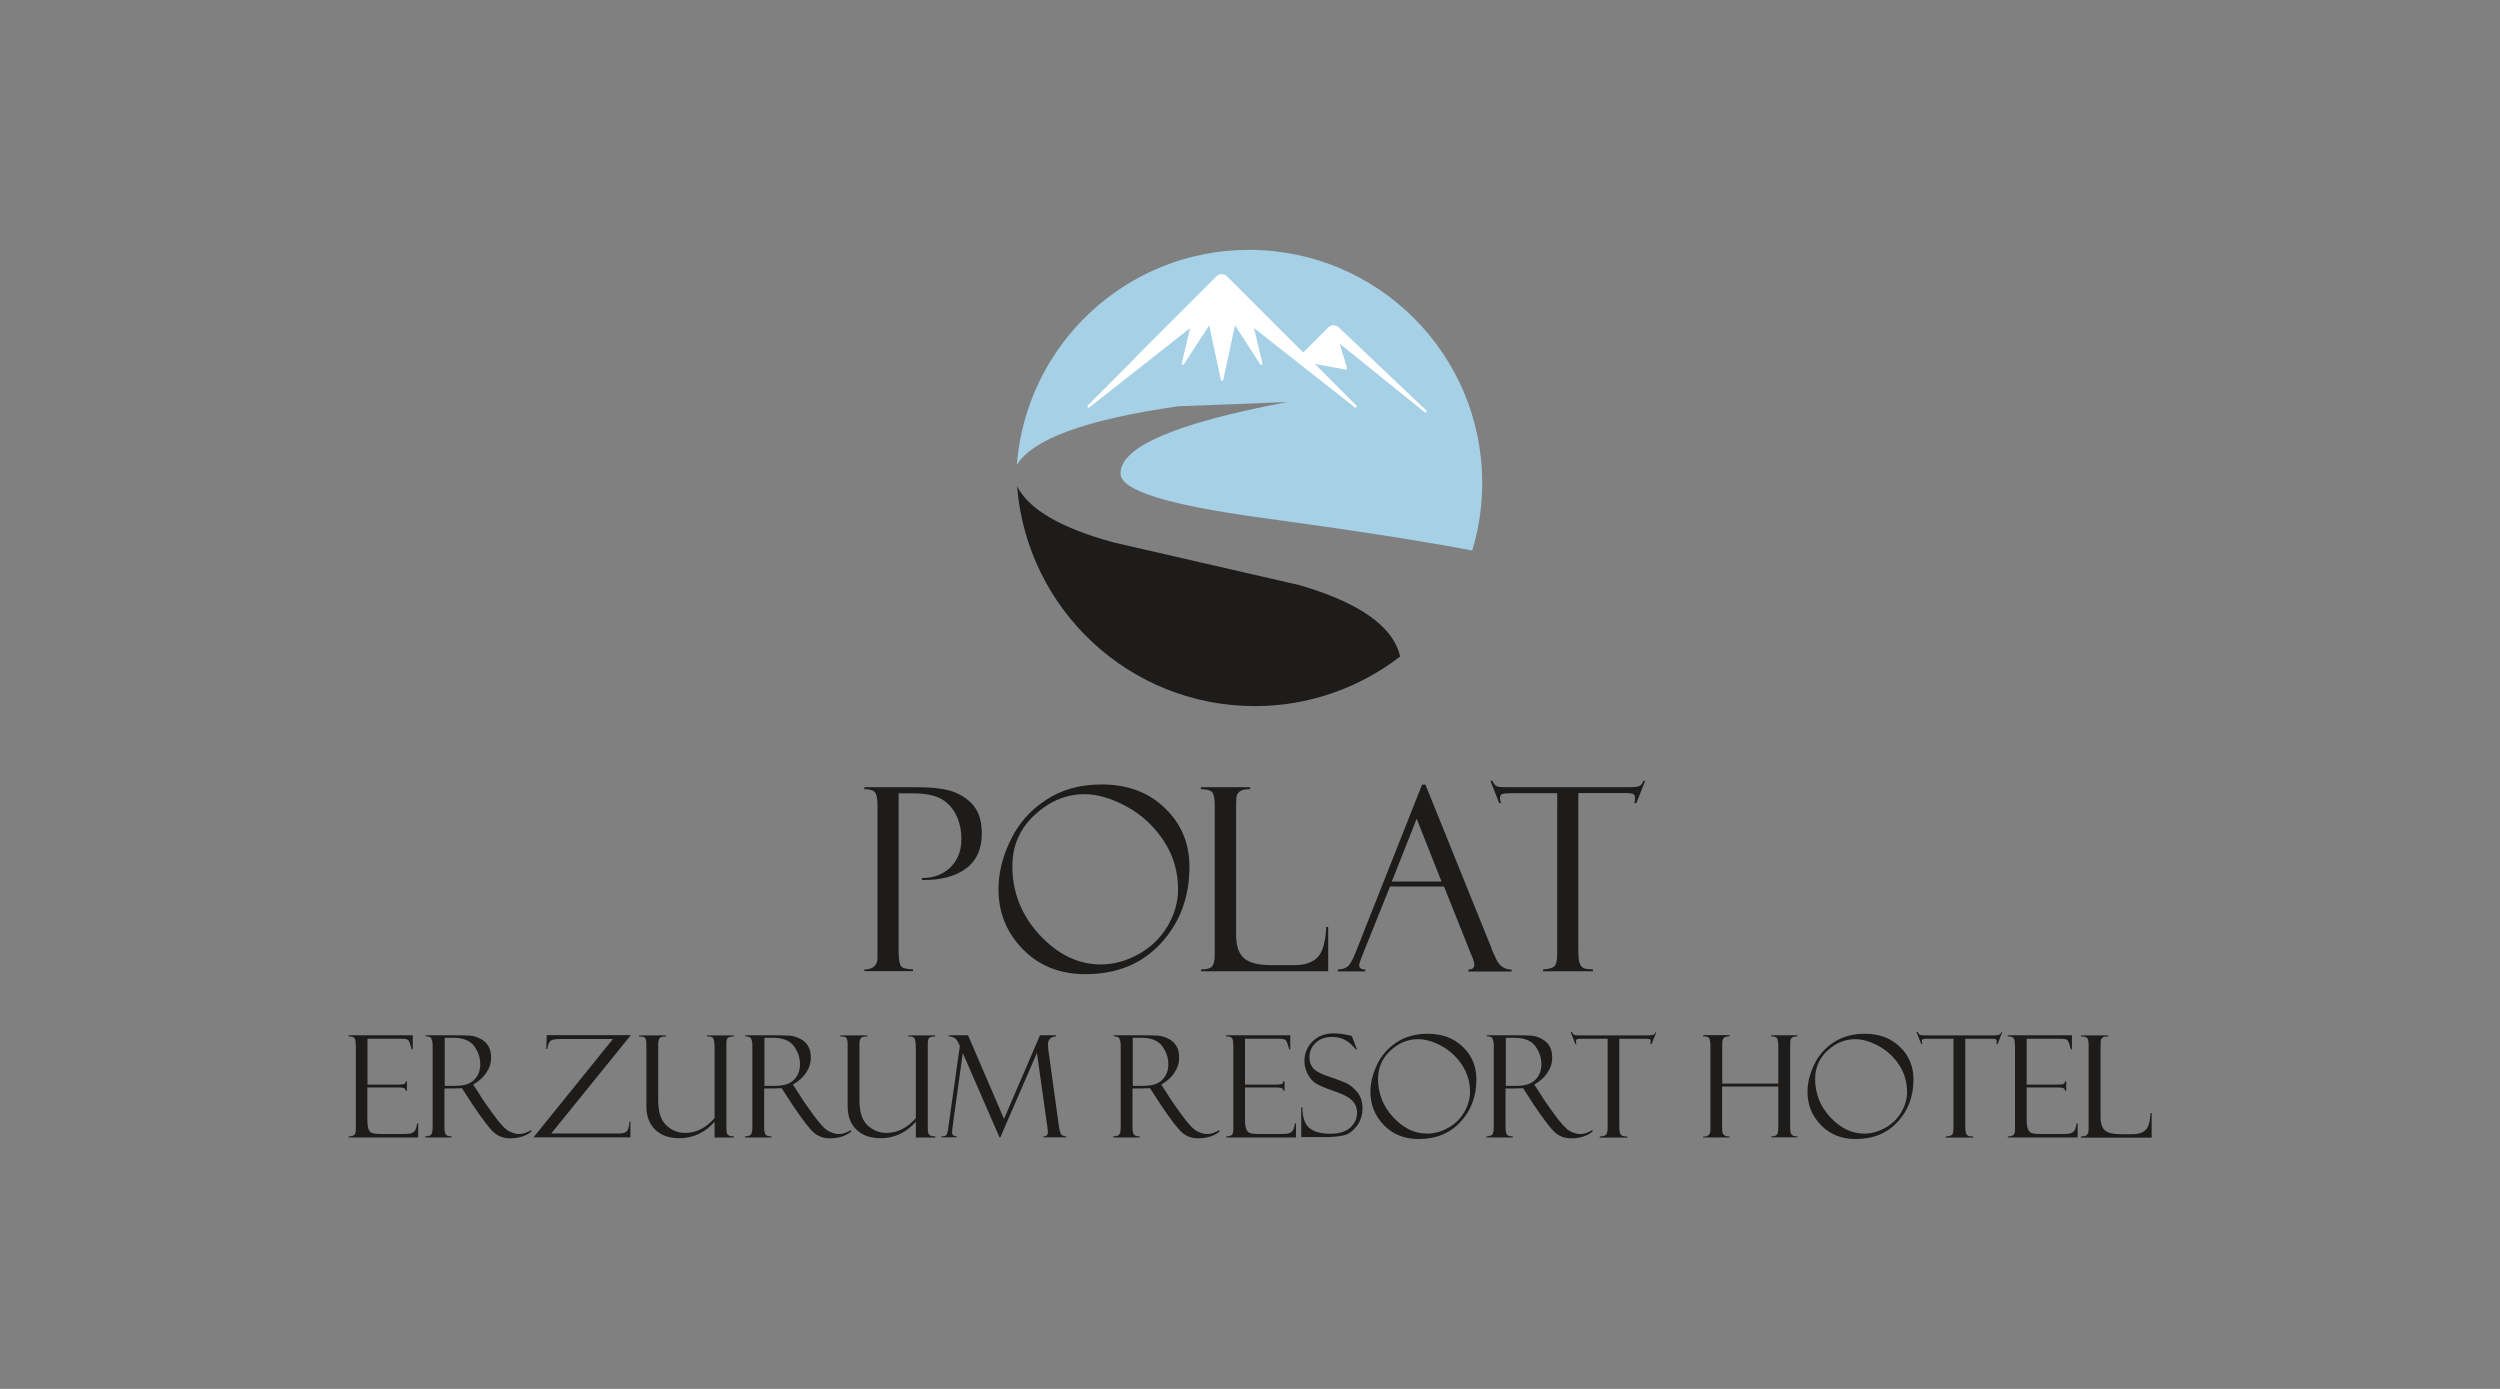 <?xml version="1.0" encoding="utf-8"?>
<!-- Generator: Adobe Illustrator 23.1.1, SVG Export Plug-In . SVG Version: 6.00 Build 0)  -->
<svg version="1.1" id="Layer_1" xmlns="http://www.w3.org/2000/svg" xmlns:xlink="http://www.w3.org/1999/xlink" x="0px" y="0px"
	 viewBox="0 0 180 100" style="enable-background:new 0 0 180 100;" xml:space="preserve">
<rect x="0" y="0" width="180" height="100" fill="#808080" stroke="none"/>
<style type="text/css">
	.st0{clip-path:url(#SVGID_2_);fill:#FFFFFF;}
	.st1{clip-path:url(#SVGID_2_);fill:none;stroke:#2A2523;stroke-width:1.2;stroke-miterlimit:10;}
	.st2{clip-path:url(#SVGID_2_);fill:#2A2523;}
	.st3{clip-path:url(#SVGID_2_);fill:#E32B27;}
	.st4{clip-path:url(#SVGID_4_);fill:#FFFFFF;}
	.st5{clip-path:url(#SVGID_4_);fill:none;stroke:#2A2523;stroke-width:1.2;stroke-miterlimit:10;}
	.st6{clip-path:url(#SVGID_4_);fill:#3AA9E0;}
	.st7{clip-path:url(#SVGID_4_);fill:#2A2523;}
	.st8{clip-path:url(#SVGID_6_);fill:#FFFFFF;}
	.st9{clip-path:url(#SVGID_6_);fill:none;stroke:#2A2523;stroke-width:1.2;stroke-miterlimit:10;}
	.st10{clip-path:url(#SVGID_6_);fill:#2F3080;}
	.st11{clip-path:url(#SVGID_6_);fill:#2A2523;}
	.st12{fill:#1D1C1A;}
	.st13{clip-path:url(#SVGID_8_);}
	.st14{clip-path:url(#SVGID_10_);}
	.st15{clip-path:url(#SVGID_12_);}
	.st16{clip-path:url(#SVGID_14_);}
	.st17{clip-path:url(#SVGID_16_);}
	.st18{clip-path:url(#SVGID_18_);}
	.st19{fill-rule:evenodd;clip-rule:evenodd;fill:#5B6770;}
	.st20{fill:none;stroke:#5B6770;stroke-width:1.879;stroke-miterlimit:3.864;}
	.st21{fill-rule:evenodd;clip-rule:evenodd;fill:#79242F;}
	.st22{fill-rule:evenodd;clip-rule:evenodd;fill:#253A75;}
	.st23{fill:none;stroke:#253A75;stroke-width:0.132;stroke-miterlimit:3.864;}
	.st24{fill:#253A75;}
	.st25{fill:#002F3B;}
	.st26{fill:#A69E88;stroke:#A69E88;stroke-width:0.34;stroke-miterlimit:10;}
	.st27{fill-rule:evenodd;clip-rule:evenodd;fill:#1D1C1A;}
	.st28{fill-rule:evenodd;clip-rule:evenodd;fill:#A5D0E6;}
	.st29{fill-rule:evenodd;clip-rule:evenodd;fill:#FFFFFF;}
	.st30{fill:#002D3A;}
	.st31{clip-path:url(#SVGID_20_);fill:#002E3A;}
	.st32{clip-path:url(#SVGID_20_);fill:#B68D4A;}
	.st33{fill:#B68D4A;}
	.st34{clip-path:url(#SVGID_22_);fill:#B68D4A;}
	.st35{fill:#BC955C;}
	.st36{fill:#A79F88;}
	.st37{fill:#00303C;stroke:#25A9E0;stroke-width:0.686;stroke-dasharray:3.613,3.613;}
	.st38{fill:#00303C;}
	.st39{fill:#41695B;}
	.st40{fill:#907E63;}
	.st41{fill:#804951;}
	.st42{fill:#894B52;}
	.st43{fill:#42695B;stroke:#42695B;stroke-width:0.3;stroke-miterlimit:10;}
	.st44{fill:#231F20;}
	.st45{fill-rule:evenodd;clip-rule:evenodd;fill:#ADAFB1;}
	.st46{fill-rule:evenodd;clip-rule:evenodd;fill:#CFD0D2;stroke:#CFD0D2;stroke-width:0;stroke-miterlimit:3.864;}
	.st47{fill-rule:evenodd;clip-rule:evenodd;fill:#ADAFB1;stroke:#ADAFB1;stroke-width:0;stroke-miterlimit:3.864;}
	.st48{fill-rule:evenodd;clip-rule:evenodd;fill:#7A7C7F;stroke:#7A7C7F;stroke-width:0;stroke-miterlimit:3.864;}
	.st49{fill-rule:evenodd;clip-rule:evenodd;fill:#BDBFC1;stroke:#BDBFC1;stroke-width:0;stroke-miterlimit:3.864;}
	.st50{fill-rule:evenodd;clip-rule:evenodd;fill:none;stroke:#231F20;stroke-width:0.242;stroke-miterlimit:3.864;}
	.st51{fill-rule:evenodd;clip-rule:evenodd;fill:#B1B3B5;stroke:#B1B3B5;stroke-width:0;stroke-miterlimit:3.864;}
	.st52{clip-path:url(#SVGID_24_);}
	.st53{clip-path:url(#SVGID_26_);}
	.st54{fill:#ADAFB1;}
	.st55{clip-path:url(#SVGID_28_);}
	.st56{fill:#FFFFFF;}
	.st57{fill:#F5F5F6;}
	.st58{fill:#EFF0F0;}
	.st59{fill:#E9EAEB;}
	.st60{fill:#E2E3E4;}
	.st61{fill:#DDDEDF;}
	.st62{fill:#D7D8DA;}
	.st63{fill:#D1D2D4;}
	.st64{fill:#CACCCE;}
	.st65{fill:#C4C6C8;}
	.st66{fill:#BFC1C3;}
	.st67{fill:#B8BABC;}
	.st68{fill:#B2B4B7;}
	.st69{clip-path:url(#SVGID_30_);}
	.st70{clip-path:url(#SVGID_32_);}
</style>
<g>
	<path class="st27" d="M93.56,42.13c-4.46-1.03-8.9-2.04-13.36-3.07c-3.81-1.03-6.13-2.39-6.97-4.05
		c0.7,8.86,8.09,15.83,17.12,15.83c3.94,0,7.56-1.34,10.46-3.57C100.31,45.1,97.89,43.39,93.56,42.13"/>
	<path class="st28" d="M84.85,29.25l7.82-0.3c-8.05,1.52-12.05,3.24-11.99,5.17c0.04,1.19,3.38,2.23,10.01,3.14
		c6.84,0.93,11.94,1.73,15.31,2.38c0.47-1.54,0.72-3.18,0.72-4.87c0-9.27-7.52-16.78-16.79-16.78c-8.83,0-16.05,6.82-16.72,15.49
		C74.35,31.6,78.22,30.2,84.85,29.25"/>
	<path class="st29" d="M82.1,25.38l5.48-5.48c0.11-0.11,0.25-0.16,0.38-0.16c0.14,0,0.28,0.05,0.39,0.16l5.48,5.48l1.8-1.8
		c0.21-0.21,0.55-0.21,0.76-0.01l6.3,5.98c0.03,0.03,0.04,0.09,0.01,0.12c-0.03,0.04-0.09,0.04-0.12,0.01l-6.13-4.94l0.54,1.75
		c0.01,0.03,0,0.06-0.02,0.09c-0.02,0.03-0.05,0.04-0.08,0.03l-2.22-0.41l2.98,2.99c0.04,0.03,0.04,0.09,0.01,0.13
		c-0.03,0.04-0.08,0.04-0.12,0.01l-7.25-5.71l0.6,2.53c0.01,0.04-0.01,0.09-0.05,0.11c-0.04,0.02-0.09,0-0.11-0.04l-1.81-2.8
		l-0.84,3.92c-0.01,0.04-0.05,0.07-0.09,0.07c-0.04,0-0.08-0.03-0.09-0.07l-0.84-3.92l-1.81,2.8c-0.02,0.04-0.07,0.05-0.11,0.04
		c-0.04-0.02-0.06-0.06-0.05-0.11l0.6-2.53l-7.25,5.71c-0.04,0.03-0.09,0.02-0.12-0.01c-0.03-0.04-0.03-0.09,0-0.13l2.99-2.99"/>
	<path class="st12" d="M25.1,74.62v-0.08h4.62v1.01h-0.08c-0.1-0.38-0.18-0.6-0.25-0.66c-0.07-0.07-0.24-0.1-0.5-0.1h-2.43v3.3h2.25
		c0.22,0,0.36-0.02,0.42-0.06c0.06-0.04,0.09-0.1,0.09-0.18h0.08v0.69h-0.08c-0.02-0.1-0.05-0.16-0.12-0.19
		c-0.06-0.03-0.18-0.05-0.34-0.05h-2.31v2.27c0,0.34,0.03,0.59,0.09,0.74c0.06,0.15,0.16,0.25,0.3,0.28
		c0.14,0.04,0.35,0.06,0.63,0.06h1.3c0.41,0,0.68-0.01,0.79-0.04c0.11-0.03,0.21-0.08,0.29-0.17c0.08-0.08,0.14-0.27,0.18-0.55h0.08
		v1.01H25.1v-0.07c0.17-0.01,0.3-0.04,0.39-0.1c0.09-0.05,0.13-0.2,0.13-0.43v-5.94c0-0.27-0.02-0.46-0.07-0.57
		C25.5,74.68,25.35,74.62,25.1,74.62"/>
	<path class="st12" d="M30.64,74.61v-0.07h2.09c0.53,0,0.91,0.01,1.15,0.03c0.24,0.02,0.48,0.1,0.73,0.23
		c0.25,0.13,0.44,0.31,0.56,0.53c0.13,0.23,0.19,0.5,0.19,0.83c0,0.37-0.11,0.73-0.34,1.07c-0.22,0.34-0.54,0.62-0.95,0.86l0.52,0.8
		c0.11,0.2,0.41,0.64,0.9,1.31c0.49,0.68,0.86,1.09,1.13,1.23c0.27,0.15,0.52,0.22,0.77,0.22c0.25,0,0.53-0.09,0.85-0.28l0.03,0.1
		c-0.4,0.33-0.92,0.49-1.56,0.49c-0.43,0-0.79-0.13-1.1-0.38c-0.31-0.25-0.84-0.94-1.6-2.07c-0.01-0.01-0.01-0.01-0.01-0.02
		l-0.74-1.14l-0.66,0.02h-0.6v2.81c0,0.23,0.03,0.39,0.09,0.49c0.06,0.1,0.2,0.15,0.43,0.15v0.08h-1.9v-0.08
		c0.24-0.01,0.38-0.06,0.44-0.15c0.06-0.09,0.09-0.27,0.09-0.55v-5.84c0-0.19-0.02-0.35-0.08-0.47
		C31.05,74.68,30.9,74.62,30.64,74.61 M32.02,74.73v3.45h0.77c0.61,0,1.06-0.14,1.35-0.43c0.29-0.29,0.44-0.66,0.44-1.13
		c0-0.45-0.14-0.88-0.43-1.29c-0.29-0.4-0.8-0.61-1.52-0.61H32.02z"/>
	<path class="st12" d="M45.39,80.74v1.15h-6.98l5.72-7.08H40.3c-0.32,0-0.53,0.04-0.65,0.12c-0.12,0.08-0.2,0.28-0.25,0.6h-0.07
		l0.04-1h6.05l-5.73,7.08h4.88c0.28,0,0.47-0.06,0.57-0.17c0.1-0.12,0.16-0.35,0.18-0.7H45.39z"/>
	<path class="st12" d="M52.84,81.9h-1.39v-1.13c-0.71,0.79-1.55,1.18-2.54,1.18c-0.73,0-1.31-0.2-1.73-0.61
		c-0.43-0.41-0.64-0.98-0.64-1.7v-4.4c0-0.27-0.03-0.44-0.09-0.51c-0.06-0.07-0.21-0.11-0.44-0.11v-0.07h1.95v0.07
		c-0.21,0-0.35,0.03-0.44,0.1c-0.08,0.06-0.13,0.22-0.13,0.46v4.04c0,0.85,0.2,1.45,0.59,1.81c0.4,0.36,0.85,0.54,1.35,0.54
		c0.8,0,1.5-0.36,2.12-1.07v-4.98c0-0.44-0.04-0.7-0.11-0.78c-0.08-0.08-0.2-0.12-0.36-0.12H50.9v-0.07h1.94v0.07
		c-0.24,0.01-0.39,0.05-0.45,0.12c-0.06,0.07-0.09,0.19-0.09,0.38v5.99c0,0.24,0.01,0.39,0.03,0.46c0.02,0.07,0.07,0.13,0.14,0.18
		c0.07,0.05,0.19,0.07,0.37,0.07V81.9z"/>
	<path class="st12" d="M53.66,74.61v-0.07h2.09c0.53,0,0.91,0.01,1.15,0.03c0.24,0.02,0.48,0.1,0.73,0.23
		c0.25,0.13,0.44,0.31,0.56,0.53c0.13,0.23,0.19,0.5,0.19,0.83c0,0.37-0.11,0.73-0.34,1.07c-0.22,0.34-0.54,0.62-0.95,0.86l0.52,0.8
		c0.11,0.2,0.41,0.64,0.9,1.31c0.49,0.68,0.86,1.09,1.13,1.23c0.27,0.15,0.52,0.22,0.77,0.22c0.25,0,0.53-0.09,0.85-0.28l0.03,0.1
		c-0.4,0.33-0.92,0.49-1.56,0.49c-0.43,0-0.79-0.13-1.1-0.38c-0.31-0.25-0.84-0.94-1.6-2.07c-0.01-0.01-0.01-0.01-0.01-0.02
		l-0.74-1.14l-0.66,0.02h-0.6v2.81c0,0.23,0.03,0.39,0.09,0.49c0.06,0.1,0.2,0.15,0.43,0.15v0.08h-1.9v-0.08
		c0.24-0.01,0.38-0.06,0.44-0.15c0.06-0.09,0.09-0.27,0.09-0.55v-5.84c0-0.19-0.02-0.35-0.08-0.47
		C54.06,74.68,53.91,74.62,53.66,74.61 M55.04,74.73v3.45h0.77c0.61,0,1.06-0.14,1.35-0.43c0.29-0.29,0.44-0.66,0.44-1.13
		c0-0.45-0.14-0.88-0.43-1.29c-0.29-0.4-0.8-0.61-1.52-0.61H55.04z"/>
	<path class="st12" d="M67.33,81.9h-1.39v-1.13c-0.71,0.79-1.55,1.18-2.54,1.18c-0.73,0-1.31-0.2-1.73-0.61
		c-0.43-0.41-0.64-0.98-0.64-1.7v-4.4c0-0.27-0.03-0.44-0.09-0.51c-0.06-0.07-0.21-0.11-0.44-0.11v-0.07h1.95v0.07
		c-0.21,0-0.35,0.03-0.44,0.1c-0.08,0.06-0.13,0.22-0.13,0.46v4.04c0,0.85,0.2,1.45,0.59,1.81c0.4,0.36,0.85,0.54,1.35,0.54
		c0.8,0,1.5-0.36,2.12-1.07v-4.98c0-0.44-0.04-0.7-0.11-0.78c-0.08-0.08-0.2-0.12-0.36-0.12H65.4v-0.07h1.94v0.07
		c-0.24,0.01-0.39,0.05-0.45,0.12c-0.06,0.07-0.09,0.19-0.09,0.38v5.99c0,0.24,0.01,0.39,0.03,0.46c0.02,0.07,0.07,0.13,0.14,0.18
		c0.07,0.05,0.19,0.07,0.37,0.07V81.9z"/>
	<path class="st12" d="M74.88,74.54h1.16v0.08c-0.39,0.02-0.59,0.22-0.59,0.61c0,0.08,0.01,0.2,0.03,0.35l0.77,5.57
		c0.05,0.28,0.1,0.46,0.16,0.53c0.06,0.08,0.18,0.12,0.36,0.14v0.07h-1.65v-0.07c0.22,0.01,0.33-0.1,0.33-0.32
		c0-0.05-0.01-0.15-0.03-0.29l-0.76-5.4l-2.64,6.09h-0.05l-2.65-6.08l-0.75,5.43c-0.01,0.08-0.02,0.18-0.02,0.28
		c0,0.19,0.11,0.29,0.34,0.29v0.07h-1.12v-0.07c0.17,0,0.28-0.02,0.33-0.06c0.05-0.04,0.08-0.11,0.11-0.2
		c0.03-0.09,0.05-0.19,0.06-0.31l0.84-5.94c-0.14-0.33-0.27-0.53-0.41-0.59c-0.14-0.07-0.27-0.1-0.39-0.1v-0.08h1.39l2.59,6.02
		L74.88,74.54z"/>
	<path class="st12" d="M80.18,74.61v-0.07h2.09c0.53,0,0.91,0.01,1.15,0.03c0.24,0.02,0.48,0.1,0.73,0.23
		c0.25,0.13,0.44,0.31,0.56,0.53c0.13,0.23,0.19,0.5,0.19,0.83c0,0.37-0.11,0.73-0.34,1.07c-0.22,0.34-0.54,0.62-0.95,0.86l0.52,0.8
		c0.11,0.2,0.41,0.64,0.9,1.31c0.49,0.68,0.86,1.09,1.13,1.23c0.27,0.15,0.52,0.22,0.77,0.22c0.25,0,0.53-0.09,0.85-0.28l0.03,0.1
		c-0.4,0.33-0.92,0.49-1.56,0.49c-0.43,0-0.79-0.13-1.1-0.38c-0.31-0.25-0.84-0.94-1.6-2.07c-0.01-0.01-0.01-0.01-0.01-0.02
		l-0.74-1.14l-0.66,0.02h-0.6v2.81c0,0.23,0.03,0.39,0.09,0.49c0.06,0.1,0.2,0.15,0.43,0.15v0.08h-1.9v-0.08
		c0.24-0.01,0.38-0.06,0.44-0.15c0.06-0.09,0.09-0.27,0.09-0.55v-5.84c0-0.19-0.02-0.35-0.08-0.47
		C80.58,74.68,80.43,74.62,80.18,74.61 M81.56,74.73v3.45h0.77c0.61,0,1.06-0.14,1.35-0.43c0.29-0.29,0.44-0.66,0.44-1.13
		c0-0.45-0.14-0.88-0.43-1.29c-0.29-0.4-0.8-0.61-1.52-0.61H81.56z"/>
	<path class="st12" d="M88.28,74.62v-0.08h4.62v1.01h-0.08c-0.1-0.38-0.18-0.6-0.25-0.66c-0.07-0.07-0.24-0.1-0.5-0.1h-2.43v3.3
		h2.25c0.22,0,0.36-0.02,0.42-0.06c0.06-0.04,0.09-0.1,0.1-0.18h0.08v0.69h-0.08c-0.02-0.1-0.06-0.16-0.12-0.19
		c-0.06-0.03-0.18-0.05-0.34-0.05h-2.31v2.27c0,0.34,0.03,0.59,0.1,0.74c0.06,0.15,0.16,0.25,0.3,0.28
		c0.14,0.04,0.35,0.06,0.63,0.06h1.3c0.41,0,0.68-0.01,0.79-0.04c0.11-0.03,0.21-0.08,0.29-0.17c0.08-0.08,0.14-0.27,0.18-0.55h0.08
		v1.01h-5.03v-0.07c0.17-0.01,0.3-0.04,0.39-0.1c0.09-0.05,0.13-0.2,0.13-0.43v-5.94c0-0.27-0.02-0.46-0.07-0.57
		C88.68,74.68,88.53,74.62,88.28,74.62"/>
	<path class="st12" d="M97.35,74.64l0.35,0.92l-0.06,0.01c0,0-0.09-0.1-0.28-0.3c-0.18-0.19-0.4-0.34-0.63-0.45
		c-0.24-0.1-0.51-0.16-0.81-0.16c-0.5,0-0.9,0.14-1.2,0.43c-0.3,0.29-0.44,0.64-0.44,1.04c0,0.27,0.07,0.5,0.21,0.71
		c0.14,0.2,0.43,0.39,0.87,0.56c0.76,0.26,1.27,0.45,1.55,0.57c0.28,0.13,0.55,0.35,0.8,0.65c0.26,0.31,0.39,0.7,0.39,1.18
		c0,0.2-0.02,0.39-0.07,0.57c-0.05,0.18-0.12,0.36-0.22,0.52c-0.1,0.17-0.23,0.32-0.37,0.46c-0.14,0.14-0.29,0.24-0.44,0.31
		c-0.15,0.07-0.39,0.13-0.71,0.16c-0.32,0.04-0.54,0.05-0.64,0.05h-1.96v-2.14h0.08c0.01,0.71,0.17,1.2,0.5,1.48
		c0.33,0.28,0.83,0.42,1.52,0.42c0.63,0,1.1-0.15,1.43-0.44c0.32-0.3,0.49-0.65,0.49-1.07c0-0.25-0.06-0.47-0.17-0.65
		c-0.11-0.18-0.27-0.33-0.48-0.47c-0.2-0.13-0.59-0.3-1.15-0.49c-0.56-0.2-0.96-0.37-1.19-0.52c-0.23-0.15-0.42-0.37-0.57-0.67
		c-0.15-0.3-0.23-0.6-0.23-0.91c0-0.57,0.2-1.05,0.59-1.43c0.39-0.39,0.9-0.58,1.54-0.58c0.25,0,0.51,0.03,0.8,0.08
		c0.29,0.06,0.45,0.09,0.48,0.11C97.32,74.63,97.34,74.64,97.35,74.64"/>
	<path class="st12" d="M102.79,74.43c1.03,0,1.88,0.31,2.53,0.94c0.66,0.63,0.98,1.41,0.98,2.35c0,1.21-0.38,2.23-1.14,3.05
		c-0.76,0.83-1.77,1.24-3.02,1.24c-1.02,0-1.85-0.33-2.5-1c-0.65-0.67-0.97-1.47-0.97-2.4c0-0.63,0.16-1.28,0.47-1.94
		c0.31-0.66,0.78-1.2,1.41-1.62C101.18,74.64,101.92,74.43,102.79,74.43 M102.76,81.62c0.51,0,1.01-0.14,1.5-0.41
		c0.49-0.27,0.88-0.65,1.16-1.12c0.28-0.48,0.42-0.97,0.42-1.47c0-0.71-0.19-1.36-0.57-1.94c-0.38-0.58-0.88-1.04-1.48-1.37
		c-0.61-0.33-1.17-0.49-1.69-0.49c-0.73,0-1.39,0.27-1.99,0.82c-0.59,0.55-0.89,1.23-0.89,2.05c0,1.04,0.36,1.96,1.09,2.75
		C101.04,81.23,101.85,81.62,102.76,81.62"/>
	<path class="st12" d="M107.04,74.61v-0.07h2.09c0.53,0,0.91,0.01,1.15,0.03c0.24,0.02,0.48,0.1,0.73,0.23
		c0.25,0.13,0.44,0.31,0.56,0.53c0.13,0.23,0.19,0.5,0.19,0.83c0,0.37-0.11,0.73-0.34,1.07c-0.22,0.34-0.54,0.62-0.95,0.86l0.52,0.8
		c0.11,0.2,0.41,0.64,0.9,1.31c0.49,0.68,0.87,1.09,1.13,1.23c0.27,0.15,0.52,0.22,0.77,0.22c0.25,0,0.53-0.09,0.85-0.28l0.03,0.1
		c-0.4,0.33-0.92,0.49-1.56,0.49c-0.43,0-0.79-0.13-1.1-0.38c-0.31-0.25-0.84-0.94-1.6-2.07c-0.01-0.01-0.01-0.01-0.01-0.02
		l-0.74-1.14l-0.66,0.02h-0.6v2.81c0,0.23,0.03,0.39,0.09,0.49c0.06,0.1,0.2,0.15,0.43,0.15v0.08h-1.9v-0.08
		c0.24-0.01,0.38-0.06,0.44-0.15c0.06-0.09,0.09-0.27,0.09-0.55v-5.84c0-0.19-0.03-0.35-0.08-0.47
		C107.45,74.68,107.29,74.62,107.04,74.61 M108.42,74.73v3.45h0.77c0.61,0,1.06-0.14,1.35-0.43c0.29-0.29,0.44-0.66,0.44-1.13
		c0-0.45-0.14-0.88-0.43-1.29c-0.29-0.4-0.8-0.61-1.52-0.61H108.42z"/>
	<path class="st12" d="M119.26,74.29l-0.35,0.89h-0.08c0.01-0.05,0.02-0.12,0.02-0.21c0-0.08-0.03-0.13-0.08-0.15
		c-0.05-0.02-0.14-0.03-0.26-0.03h-1.92v6.29c0,0.26,0.02,0.44,0.06,0.53c0.04,0.09,0.1,0.15,0.17,0.18
		c0.07,0.02,0.19,0.04,0.35,0.04v0.08h-1.99v-0.08c0.25-0.02,0.41-0.07,0.47-0.14c0.06-0.08,0.1-0.25,0.1-0.5v-6.4h-1.84
		c-0.19,0-0.31,0.01-0.36,0.03c-0.06,0.02-0.08,0.08-0.08,0.16c0,0.04,0.01,0.11,0.04,0.2h-0.08l-0.35-0.89h0.08
		c0.06,0.12,0.12,0.19,0.18,0.22c0.06,0.03,0.18,0.04,0.38,0.04h4.88c0.19,0,0.33-0.01,0.42-0.04c0.08-0.02,0.15-0.1,0.19-0.22
		H119.26z"/>
	<path class="st12" d="M128.03,78.23h-4.04v2.83c0,0.27,0.01,0.44,0.04,0.51c0.03,0.07,0.07,0.14,0.14,0.18
		c0.07,0.05,0.19,0.08,0.36,0.08v0.07h-1.9v-0.07c0.35,0.02,0.52-0.14,0.52-0.5V75.4c0-0.34-0.03-0.55-0.08-0.64
		c-0.06-0.09-0.2-0.14-0.44-0.15v-0.08h1.9v0.08c-0.21,0.01-0.35,0.05-0.42,0.12c-0.07,0.07-0.11,0.2-0.11,0.41v2.88h4.04v-2.63
		c0-0.3-0.03-0.5-0.08-0.61c-0.05-0.11-0.2-0.16-0.43-0.16v-0.08h1.88v0.08c-0.15,0-0.26,0.02-0.33,0.05
		c-0.07,0.03-0.12,0.09-0.15,0.16c-0.03,0.07-0.04,0.26-0.04,0.56v5.64c0,0.29,0.01,0.47,0.04,0.54c0.03,0.07,0.07,0.13,0.14,0.18
		c0.07,0.05,0.18,0.07,0.34,0.07v0.07h-1.88v-0.07c0.2,0,0.34-0.04,0.41-0.13c0.07-0.08,0.1-0.31,0.1-0.67V78.23z"/>
	<path class="st12" d="M134.26,74.43c1.03,0,1.88,0.31,2.53,0.94c0.66,0.63,0.98,1.41,0.98,2.35c0,1.21-0.38,2.23-1.14,3.05
		c-0.76,0.83-1.77,1.24-3.02,1.24c-1.02,0-1.85-0.33-2.5-1c-0.65-0.67-0.97-1.47-0.97-2.4c0-0.63,0.16-1.28,0.47-1.94
		c0.31-0.66,0.78-1.2,1.41-1.62C132.65,74.64,133.4,74.43,134.26,74.43 M134.23,81.62c0.51,0,1.01-0.14,1.5-0.41
		c0.49-0.27,0.88-0.65,1.16-1.12c0.28-0.48,0.42-0.97,0.42-1.47c0-0.71-0.19-1.36-0.57-1.94c-0.38-0.58-0.88-1.04-1.48-1.37
		c-0.61-0.33-1.17-0.49-1.69-0.49c-0.73,0-1.39,0.27-1.99,0.82c-0.59,0.55-0.89,1.23-0.89,2.05c0,1.04,0.36,1.96,1.09,2.75
		C132.52,81.23,133.33,81.62,134.23,81.62"/>
	<path class="st12" d="M144.17,74.29l-0.35,0.89h-0.08c0.01-0.05,0.02-0.12,0.02-0.21c0-0.08-0.03-0.13-0.08-0.15
		c-0.05-0.02-0.14-0.03-0.26-0.03h-1.92v6.29c0,0.26,0.02,0.44,0.06,0.53c0.04,0.09,0.1,0.15,0.17,0.18
		c0.07,0.02,0.19,0.04,0.35,0.04v0.08h-1.99v-0.08c0.25-0.02,0.41-0.07,0.47-0.14c0.06-0.08,0.09-0.25,0.09-0.5v-6.4h-1.84
		c-0.19,0-0.31,0.01-0.36,0.03c-0.06,0.02-0.08,0.08-0.08,0.16c0,0.04,0.01,0.11,0.04,0.2h-0.08l-0.35-0.89h0.08
		c0.06,0.12,0.12,0.19,0.18,0.22c0.06,0.03,0.18,0.04,0.38,0.04h4.88c0.19,0,0.33-0.01,0.42-0.04c0.08-0.02,0.15-0.1,0.19-0.22
		H144.17z"/>
	<path class="st12" d="M144.56,74.62v-0.08h4.62v1.01h-0.08c-0.1-0.38-0.18-0.6-0.25-0.66c-0.07-0.07-0.24-0.1-0.5-0.1h-2.43v3.3
		h2.25c0.22,0,0.36-0.02,0.42-0.06c0.06-0.04,0.09-0.1,0.1-0.18h0.08v0.69h-0.08c-0.02-0.1-0.06-0.16-0.12-0.19
		c-0.06-0.03-0.18-0.05-0.34-0.05h-2.31v2.27c0,0.34,0.03,0.59,0.1,0.74c0.06,0.15,0.16,0.25,0.3,0.28
		c0.14,0.04,0.35,0.06,0.63,0.06h1.3c0.41,0,0.68-0.01,0.79-0.04c0.11-0.03,0.21-0.08,0.29-0.17c0.08-0.08,0.14-0.27,0.18-0.55h0.08
		v1.01h-5.03v-0.07c0.17-0.01,0.3-0.04,0.39-0.1c0.09-0.05,0.13-0.2,0.13-0.43v-5.94c0-0.27-0.02-0.46-0.07-0.57
		C144.96,74.68,144.81,74.62,144.56,74.62"/>
	<path class="st12" d="M149.83,81.9v-0.08c0.23,0,0.38-0.04,0.45-0.13c0.07-0.09,0.1-0.23,0.1-0.44v-6.02
		c0-0.21-0.03-0.37-0.08-0.46c-0.05-0.09-0.21-0.15-0.48-0.15v-0.07h1.97v0.07c-0.18,0-0.31,0.02-0.38,0.07
		c-0.07,0.05-0.12,0.1-0.14,0.17c-0.02,0.06-0.03,0.21-0.03,0.43v5.16c0,0.44,0.11,0.75,0.32,0.94c0.21,0.18,0.58,0.27,1.09,0.27
		h0.9c0.43,0,0.75-0.11,0.95-0.32c0.2-0.21,0.31-0.61,0.34-1.2h0.08v1.77H149.83z"/>
	<path class="st12" d="M62.23,56.82v-0.14h3.78c1.34,0,2.32,0.15,2.93,0.45c0.61,0.3,1.05,0.67,1.33,1.12
		c0.28,0.45,0.42,1.04,0.42,1.77c0,1.12-0.39,1.97-1.16,2.53c-0.77,0.56-1.82,0.83-3.15,0.81v-0.14c0.84,0,1.52-0.26,2.05-0.77
		c0.52-0.52,0.79-1.19,0.79-2.03c0-0.65-0.13-1.23-0.38-1.74c-0.25-0.51-0.61-0.89-1.07-1.16c-0.46-0.26-1.17-0.4-2.12-0.4H64.7
		v11.34c0,0.64,0.07,1.02,0.22,1.15c0.14,0.12,0.42,0.18,0.82,0.18v0.13h-3.5V69.8c0.62,0,0.94-0.29,0.94-0.85V57.98
		c0-0.47-0.06-0.78-0.18-0.93C62.87,56.89,62.62,56.82,62.23,56.82"/>
	<path class="st12" d="M79.31,56.48c1.86,0,3.38,0.56,4.56,1.7c1.18,1.13,1.77,2.54,1.77,4.23c0,2.18-0.68,4.01-2.05,5.5
		c-1.37,1.49-3.18,2.23-5.44,2.23c-1.84,0-3.34-0.6-4.51-1.8c-1.17-1.2-1.75-2.64-1.75-4.32c0-1.13,0.28-2.3,0.85-3.49
		c0.56-1.19,1.41-2.17,2.55-2.92C76.41,56.86,77.76,56.48,79.31,56.48 M79.26,69.44c0.91,0,1.81-0.24,2.7-0.73
		c0.89-0.49,1.59-1.16,2.1-2.02c0.51-0.86,0.76-1.74,0.76-2.65c0-1.28-0.34-2.45-1.03-3.5c-0.69-1.05-1.58-1.87-2.67-2.47
		c-1.09-0.59-2.11-0.89-3.04-0.89c-1.31,0-2.51,0.5-3.58,1.49c-1.07,0.99-1.61,2.22-1.61,3.69c0,1.88,0.65,3.53,1.96,4.95
		C76.17,68.73,77.63,69.44,79.26,69.44"/>
	<path class="st12" d="M86.48,69.93V69.8c0.41,0,0.68-0.08,0.8-0.23c0.12-0.16,0.18-0.42,0.18-0.8V57.92c0-0.38-0.05-0.66-0.14-0.83
		c-0.1-0.17-0.38-0.26-0.86-0.27v-0.14h3.55v0.14c-0.33,0-0.56,0.04-0.69,0.13c-0.13,0.08-0.22,0.18-0.26,0.3
		C89.02,57.35,89,57.61,89,58.01v9.3c0,0.8,0.19,1.36,0.58,1.69c0.38,0.33,1.04,0.49,1.97,0.49h1.62c0.78,0,1.35-0.19,1.71-0.58
		c0.36-0.38,0.56-1.11,0.61-2.17h0.14v3.19H86.48z"/>
	<path class="st12" d="M103.97,63.83h-3.89l-2.01,5c-0.14,0.36-0.21,0.58-0.21,0.67c0,0.2,0.15,0.3,0.44,0.3v0.14h-1.97V69.8
		c0.26,0,0.49-0.06,0.67-0.19c0.18-0.13,0.38-0.46,0.59-1l4.8-12.12h0.24l4.73,11.71c0,0.06,0.12,0.34,0.36,0.85
		c0.24,0.51,0.61,0.76,1.11,0.76v0.14h-3.1V69.8c0.28,0,0.42-0.11,0.42-0.33c0-0.15-0.07-0.39-0.21-0.72
		c-0.02-0.02-0.05-0.06-0.06-0.12c-0.01-0.06-0.02-0.09-0.03-0.09L103.97,63.83z M100.21,63.47h3.58L102,58.95L100.21,63.47z"/>
	<path class="st12" d="M118.45,56.22l-0.63,1.6h-0.14c0.02-0.1,0.04-0.22,0.04-0.39c0-0.14-0.05-0.23-0.15-0.27
		c-0.1-0.04-0.26-0.06-0.47-0.06h-3.46v11.34c0,0.47,0.04,0.79,0.11,0.96c0.08,0.17,0.18,0.28,0.31,0.32
		c0.13,0.05,0.34,0.07,0.63,0.07v0.14h-3.59V69.8c0.45-0.03,0.73-0.12,0.85-0.26c0.11-0.14,0.17-0.44,0.17-0.9V57.11h-3.31
		c-0.33,0-0.55,0.02-0.66,0.06c-0.1,0.04-0.15,0.14-0.15,0.29c0,0.08,0.02,0.2,0.07,0.36h-0.13l-0.63-1.6h0.14
		c0.11,0.22,0.21,0.35,0.32,0.39c0.1,0.05,0.33,0.07,0.68,0.07h8.79c0.35,0,0.6-0.02,0.75-0.07c0.15-0.05,0.27-0.18,0.34-0.39
		H118.45z"/>
</g>
</svg>
